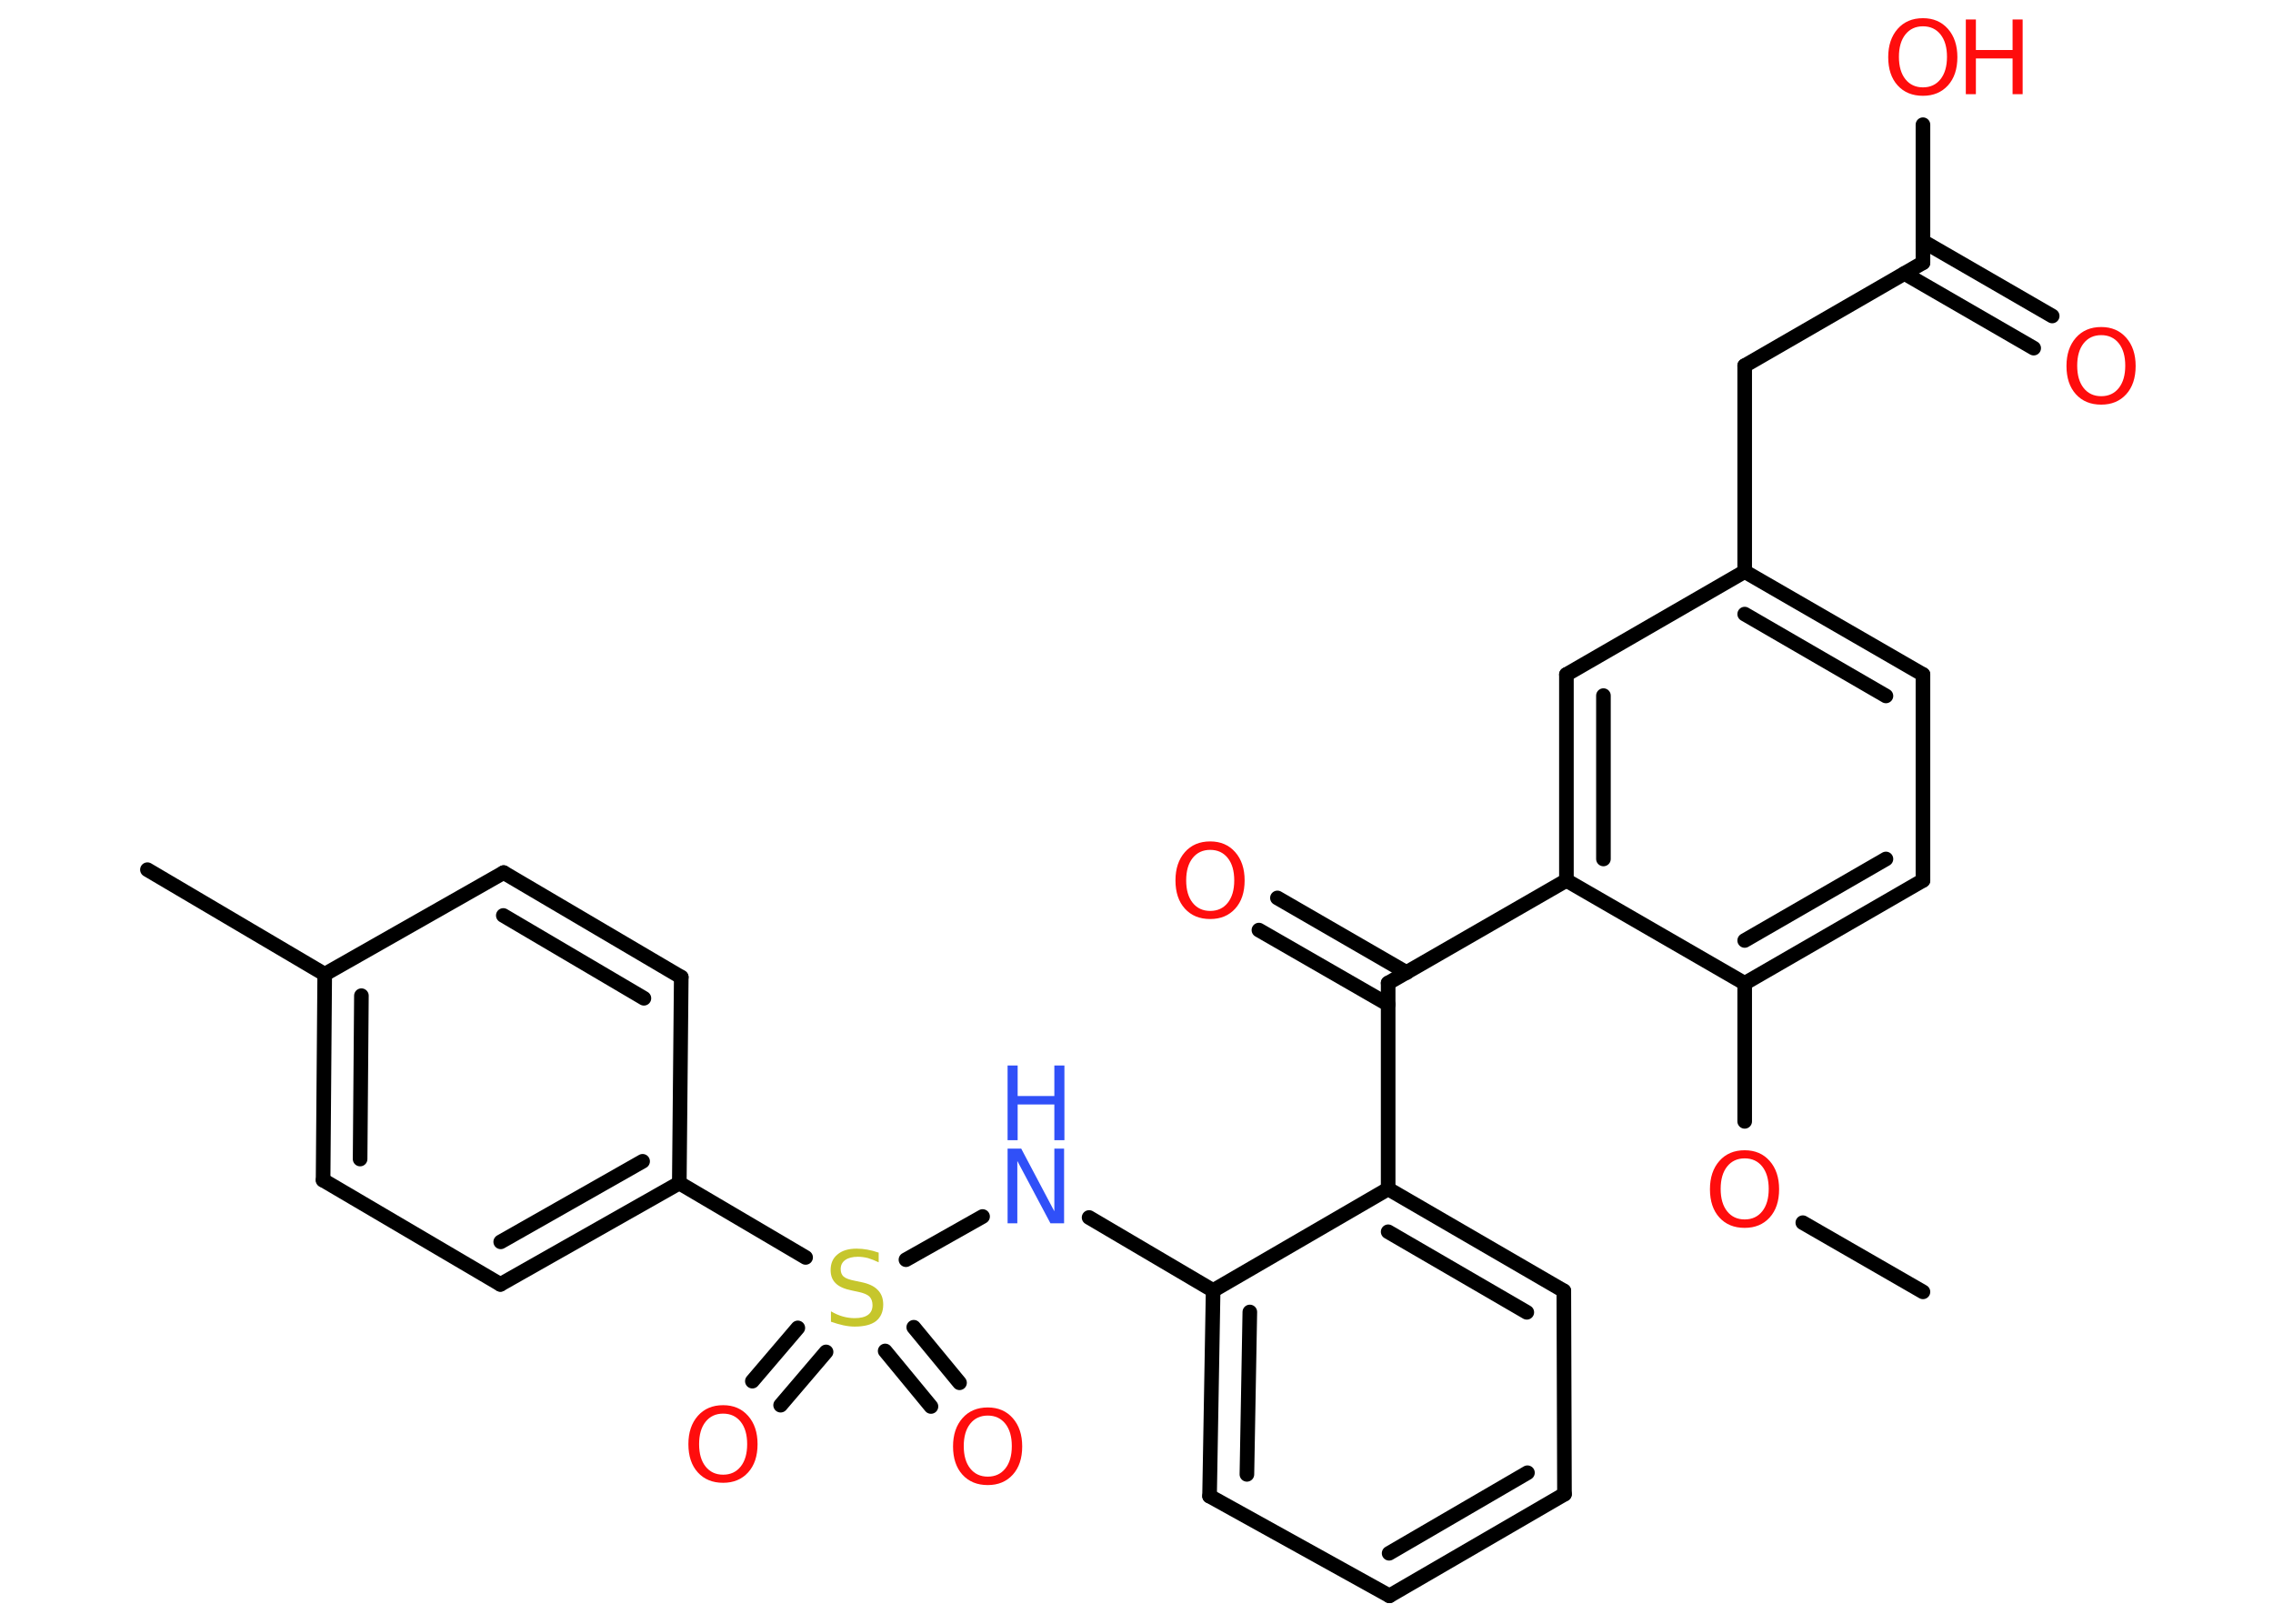 <?xml version='1.0' encoding='UTF-8'?>
<!DOCTYPE svg PUBLIC "-//W3C//DTD SVG 1.1//EN" "http://www.w3.org/Graphics/SVG/1.1/DTD/svg11.dtd">
<svg version='1.2' xmlns='http://www.w3.org/2000/svg' xmlns:xlink='http://www.w3.org/1999/xlink' width='70.0mm' height='50.0mm' viewBox='0 0 70.0 50.0'>
  <desc>Generated by the Chemistry Development Kit (http://github.com/cdk)</desc>
  <g stroke-linecap='round' stroke-linejoin='round' stroke='#000000' stroke-width='.45' fill='#FF0D0D'>
    <rect x='.0' y='.0' width='70.0' height='50.0' fill='#FFFFFF' stroke='none'/>
    <g id='mol1' class='mol'>
      <line id='mol1bnd1' class='bond' x1='59.22' y1='39.78' x2='55.52' y2='37.65'/>
      <line id='mol1bnd2' class='bond' x1='53.73' y1='34.53' x2='53.73' y2='30.28'/>
      <g id='mol1bnd3' class='bond'>
        <line x1='53.73' y1='30.28' x2='59.22' y2='27.11'/>
        <line x1='53.73' y1='28.96' x2='58.08' y2='26.45'/>
      </g>
      <line id='mol1bnd4' class='bond' x1='59.22' y1='27.11' x2='59.22' y2='20.77'/>
      <g id='mol1bnd5' class='bond'>
        <line x1='59.22' y1='20.77' x2='53.73' y2='17.6'/>
        <line x1='58.08' y1='21.43' x2='53.73' y2='18.91'/>
      </g>
      <line id='mol1bnd6' class='bond' x1='53.73' y1='17.6' x2='53.73' y2='11.26'/>
      <line id='mol1bnd7' class='bond' x1='53.73' y1='11.26' x2='59.22' y2='8.09'/>
      <g id='mol1bnd8' class='bond'>
        <line x1='59.22' y1='7.43' x2='63.2' y2='9.73'/>
        <line x1='58.65' y1='8.42' x2='62.63' y2='10.72'/>
      </g>
      <line id='mol1bnd9' class='bond' x1='59.22' y1='8.09' x2='59.22' y2='3.84'/>
      <line id='mol1bnd10' class='bond' x1='53.73' y1='17.6' x2='48.24' y2='20.77'/>
      <g id='mol1bnd11' class='bond'>
        <line x1='48.24' y1='20.77' x2='48.24' y2='27.11'/>
        <line x1='49.38' y1='21.42' x2='49.38' y2='26.45'/>
      </g>
      <line id='mol1bnd12' class='bond' x1='53.73' y1='30.28' x2='48.24' y2='27.11'/>
      <line id='mol1bnd13' class='bond' x1='48.24' y1='27.11' x2='42.75' y2='30.27'/>
      <g id='mol1bnd14' class='bond'>
        <line x1='42.75' y1='30.93' x2='38.77' y2='28.64'/>
        <line x1='43.32' y1='29.95' x2='39.34' y2='27.65'/>
      </g>
      <line id='mol1bnd15' class='bond' x1='42.75' y1='30.27' x2='42.75' y2='36.61'/>
      <g id='mol1bnd16' class='bond'>
        <line x1='48.16' y1='39.75' x2='42.75' y2='36.61'/>
        <line x1='47.02' y1='40.41' x2='42.75' y2='37.93'/>
      </g>
      <line id='mol1bnd17' class='bond' x1='48.16' y1='39.75' x2='48.18' y2='46.01'/>
      <g id='mol1bnd18' class='bond'>
        <line x1='42.79' y1='49.14' x2='48.18' y2='46.01'/>
        <line x1='42.78' y1='47.83' x2='47.04' y2='45.35'/>
      </g>
      <line id='mol1bnd19' class='bond' x1='42.79' y1='49.14' x2='37.25' y2='46.07'/>
      <g id='mol1bnd20' class='bond'>
        <line x1='37.36' y1='39.74' x2='37.25' y2='46.07'/>
        <line x1='38.49' y1='40.4' x2='38.4' y2='45.4'/>
      </g>
      <line id='mol1bnd21' class='bond' x1='42.75' y1='36.61' x2='37.36' y2='39.74'/>
      <line id='mol1bnd22' class='bond' x1='37.36' y1='39.74' x2='33.54' y2='37.49'/>
      <line id='mol1bnd23' class='bond' x1='30.26' y1='37.46' x2='27.9' y2='38.79'/>
      <g id='mol1bnd24' class='bond'>
        <line x1='25.44' y1='41.63' x2='24.04' y2='43.27'/>
        <line x1='24.57' y1='40.89' x2='23.17' y2='42.53'/>
      </g>
      <g id='mol1bnd25' class='bond'>
        <line x1='28.14' y1='40.87' x2='29.55' y2='42.58'/>
        <line x1='27.26' y1='41.6' x2='28.67' y2='43.31'/>
      </g>
      <line id='mol1bnd26' class='bond' x1='24.81' y1='38.72' x2='20.92' y2='36.43'/>
      <g id='mol1bnd27' class='bond'>
        <line x1='15.41' y1='39.55' x2='20.92' y2='36.43'/>
        <line x1='15.42' y1='38.24' x2='19.79' y2='35.76'/>
      </g>
      <line id='mol1bnd28' class='bond' x1='15.41' y1='39.55' x2='9.95' y2='36.34'/>
      <g id='mol1bnd29' class='bond'>
        <line x1='10.0' y1='30.0' x2='9.95' y2='36.34'/>
        <line x1='11.13' y1='30.66' x2='11.09' y2='35.69'/>
      </g>
      <line id='mol1bnd30' class='bond' x1='10.0' y1='30.0' x2='4.54' y2='26.78'/>
      <line id='mol1bnd31' class='bond' x1='10.0' y1='30.0' x2='15.51' y2='26.87'/>
      <g id='mol1bnd32' class='bond'>
        <line x1='20.98' y1='30.09' x2='15.51' y2='26.87'/>
        <line x1='19.83' y1='30.74' x2='15.5' y2='28.19'/>
      </g>
      <line id='mol1bnd33' class='bond' x1='20.92' y1='36.43' x2='20.98' y2='30.09'/>
      <path id='mol1atm2' class='atom' d='M53.73 35.67q-.34 .0 -.54 .25q-.2 .25 -.2 .69q.0 .44 .2 .69q.2 .25 .54 .25q.34 .0 .54 -.25q.2 -.25 .2 -.69q.0 -.44 -.2 -.69q-.2 -.25 -.54 -.25zM53.73 35.42q.48 .0 .77 .33q.29 .33 .29 .87q.0 .55 -.29 .87q-.29 .32 -.77 .32q-.49 .0 -.78 -.32q-.29 -.32 -.29 -.87q.0 -.54 .29 -.87q.29 -.33 .78 -.33z' stroke='none'/>
      <path id='mol1atm9' class='atom' d='M64.71 10.32q-.34 .0 -.54 .25q-.2 .25 -.2 .69q.0 .44 .2 .69q.2 .25 .54 .25q.34 .0 .54 -.25q.2 -.25 .2 -.69q.0 -.44 -.2 -.69q-.2 -.25 -.54 -.25zM64.71 10.07q.48 .0 .77 .33q.29 .33 .29 .87q.0 .55 -.29 .87q-.29 .32 -.77 .32q-.49 .0 -.78 -.32q-.29 -.32 -.29 -.87q.0 -.54 .29 -.87q.29 -.33 .78 -.33z' stroke='none'/>
      <g id='mol1atm10' class='atom'>
        <path d='M59.22 .81q-.34 .0 -.54 .25q-.2 .25 -.2 .69q.0 .44 .2 .69q.2 .25 .54 .25q.34 .0 .54 -.25q.2 -.25 .2 -.69q.0 -.44 -.2 -.69q-.2 -.25 -.54 -.25zM59.22 .56q.48 .0 .77 .33q.29 .33 .29 .87q.0 .55 -.29 .87q-.29 .32 -.77 .32q-.49 .0 -.78 -.32q-.29 -.32 -.29 -.87q.0 -.54 .29 -.87q.29 -.33 .78 -.33z' stroke='none'/>
        <path d='M60.54 .6h.31v.94h1.13v-.94h.31v2.3h-.31v-1.1h-1.13v1.1h-.31v-2.3z' stroke='none'/>
      </g>
      <path id='mol1atm14' class='atom' d='M37.27 26.17q-.34 .0 -.54 .25q-.2 .25 -.2 .69q.0 .44 .2 .69q.2 .25 .54 .25q.34 .0 .54 -.25q.2 -.25 .2 -.69q.0 -.44 -.2 -.69q-.2 -.25 -.54 -.25zM37.27 25.91q.48 .0 .77 .33q.29 .33 .29 .87q.0 .55 -.29 .87q-.29 .32 -.77 .32q-.49 .0 -.78 -.32q-.29 -.32 -.29 -.87q.0 -.54 .29 -.87q.29 -.33 .78 -.33z' stroke='none'/>
      <g id='mol1atm21' class='atom'>
        <path d='M31.03 35.37h.42l1.02 1.93v-1.93h.3v2.3h-.42l-1.02 -1.92v1.92h-.3v-2.3z' stroke='none' fill='#3050F8'/>
        <path d='M31.03 32.81h.31v.94h1.13v-.94h.31v2.3h-.31v-1.1h-1.13v1.1h-.31v-2.3z' stroke='none' fill='#3050F8'/>
      </g>
      <path id='mol1atm22' class='atom' d='M27.06 38.57v.3q-.17 -.08 -.33 -.13q-.16 -.04 -.31 -.04q-.25 .0 -.39 .1q-.14 .1 -.14 .28q.0 .15 .09 .23q.09 .08 .35 .13l.19 .04q.35 .07 .51 .24q.17 .17 .17 .45q.0 .33 -.22 .51q-.22 .17 -.66 .17q-.16 .0 -.35 -.04q-.18 -.04 -.38 -.11v-.32q.19 .11 .37 .16q.18 .05 .36 .05q.27 .0 .41 -.1q.14 -.1 .14 -.3q.0 -.17 -.1 -.27q-.1 -.09 -.34 -.14l-.19 -.04q-.35 -.07 -.5 -.22q-.16 -.15 -.16 -.41q.0 -.31 .21 -.48q.21 -.18 .59 -.18q.16 .0 .33 .03q.17 .03 .34 .09z' stroke='none' fill='#C6C62C'/>
      <path id='mol1atm23' class='atom' d='M22.27 43.53q-.34 .0 -.54 .25q-.2 .25 -.2 .69q.0 .44 .2 .69q.2 .25 .54 .25q.34 .0 .54 -.25q.2 -.25 .2 -.69q.0 -.44 -.2 -.69q-.2 -.25 -.54 -.25zM22.27 43.27q.48 .0 .77 .33q.29 .33 .29 .87q.0 .55 -.29 .87q-.29 .32 -.77 .32q-.49 .0 -.78 -.32q-.29 -.32 -.29 -.87q.0 -.54 .29 -.87q.29 -.33 .78 -.33z' stroke='none'/>
      <path id='mol1atm24' class='atom' d='M30.42 43.59q-.34 .0 -.54 .25q-.2 .25 -.2 .69q.0 .44 .2 .69q.2 .25 .54 .25q.34 .0 .54 -.25q.2 -.25 .2 -.69q.0 -.44 -.2 -.69q-.2 -.25 -.54 -.25zM30.42 43.34q.48 .0 .77 .33q.29 .33 .29 .87q.0 .55 -.29 .87q-.29 .32 -.77 .32q-.49 .0 -.78 -.32q-.29 -.32 -.29 -.87q.0 -.54 .29 -.87q.29 -.33 .78 -.33z' stroke='none'/>
    </g>
  </g>
</svg>
